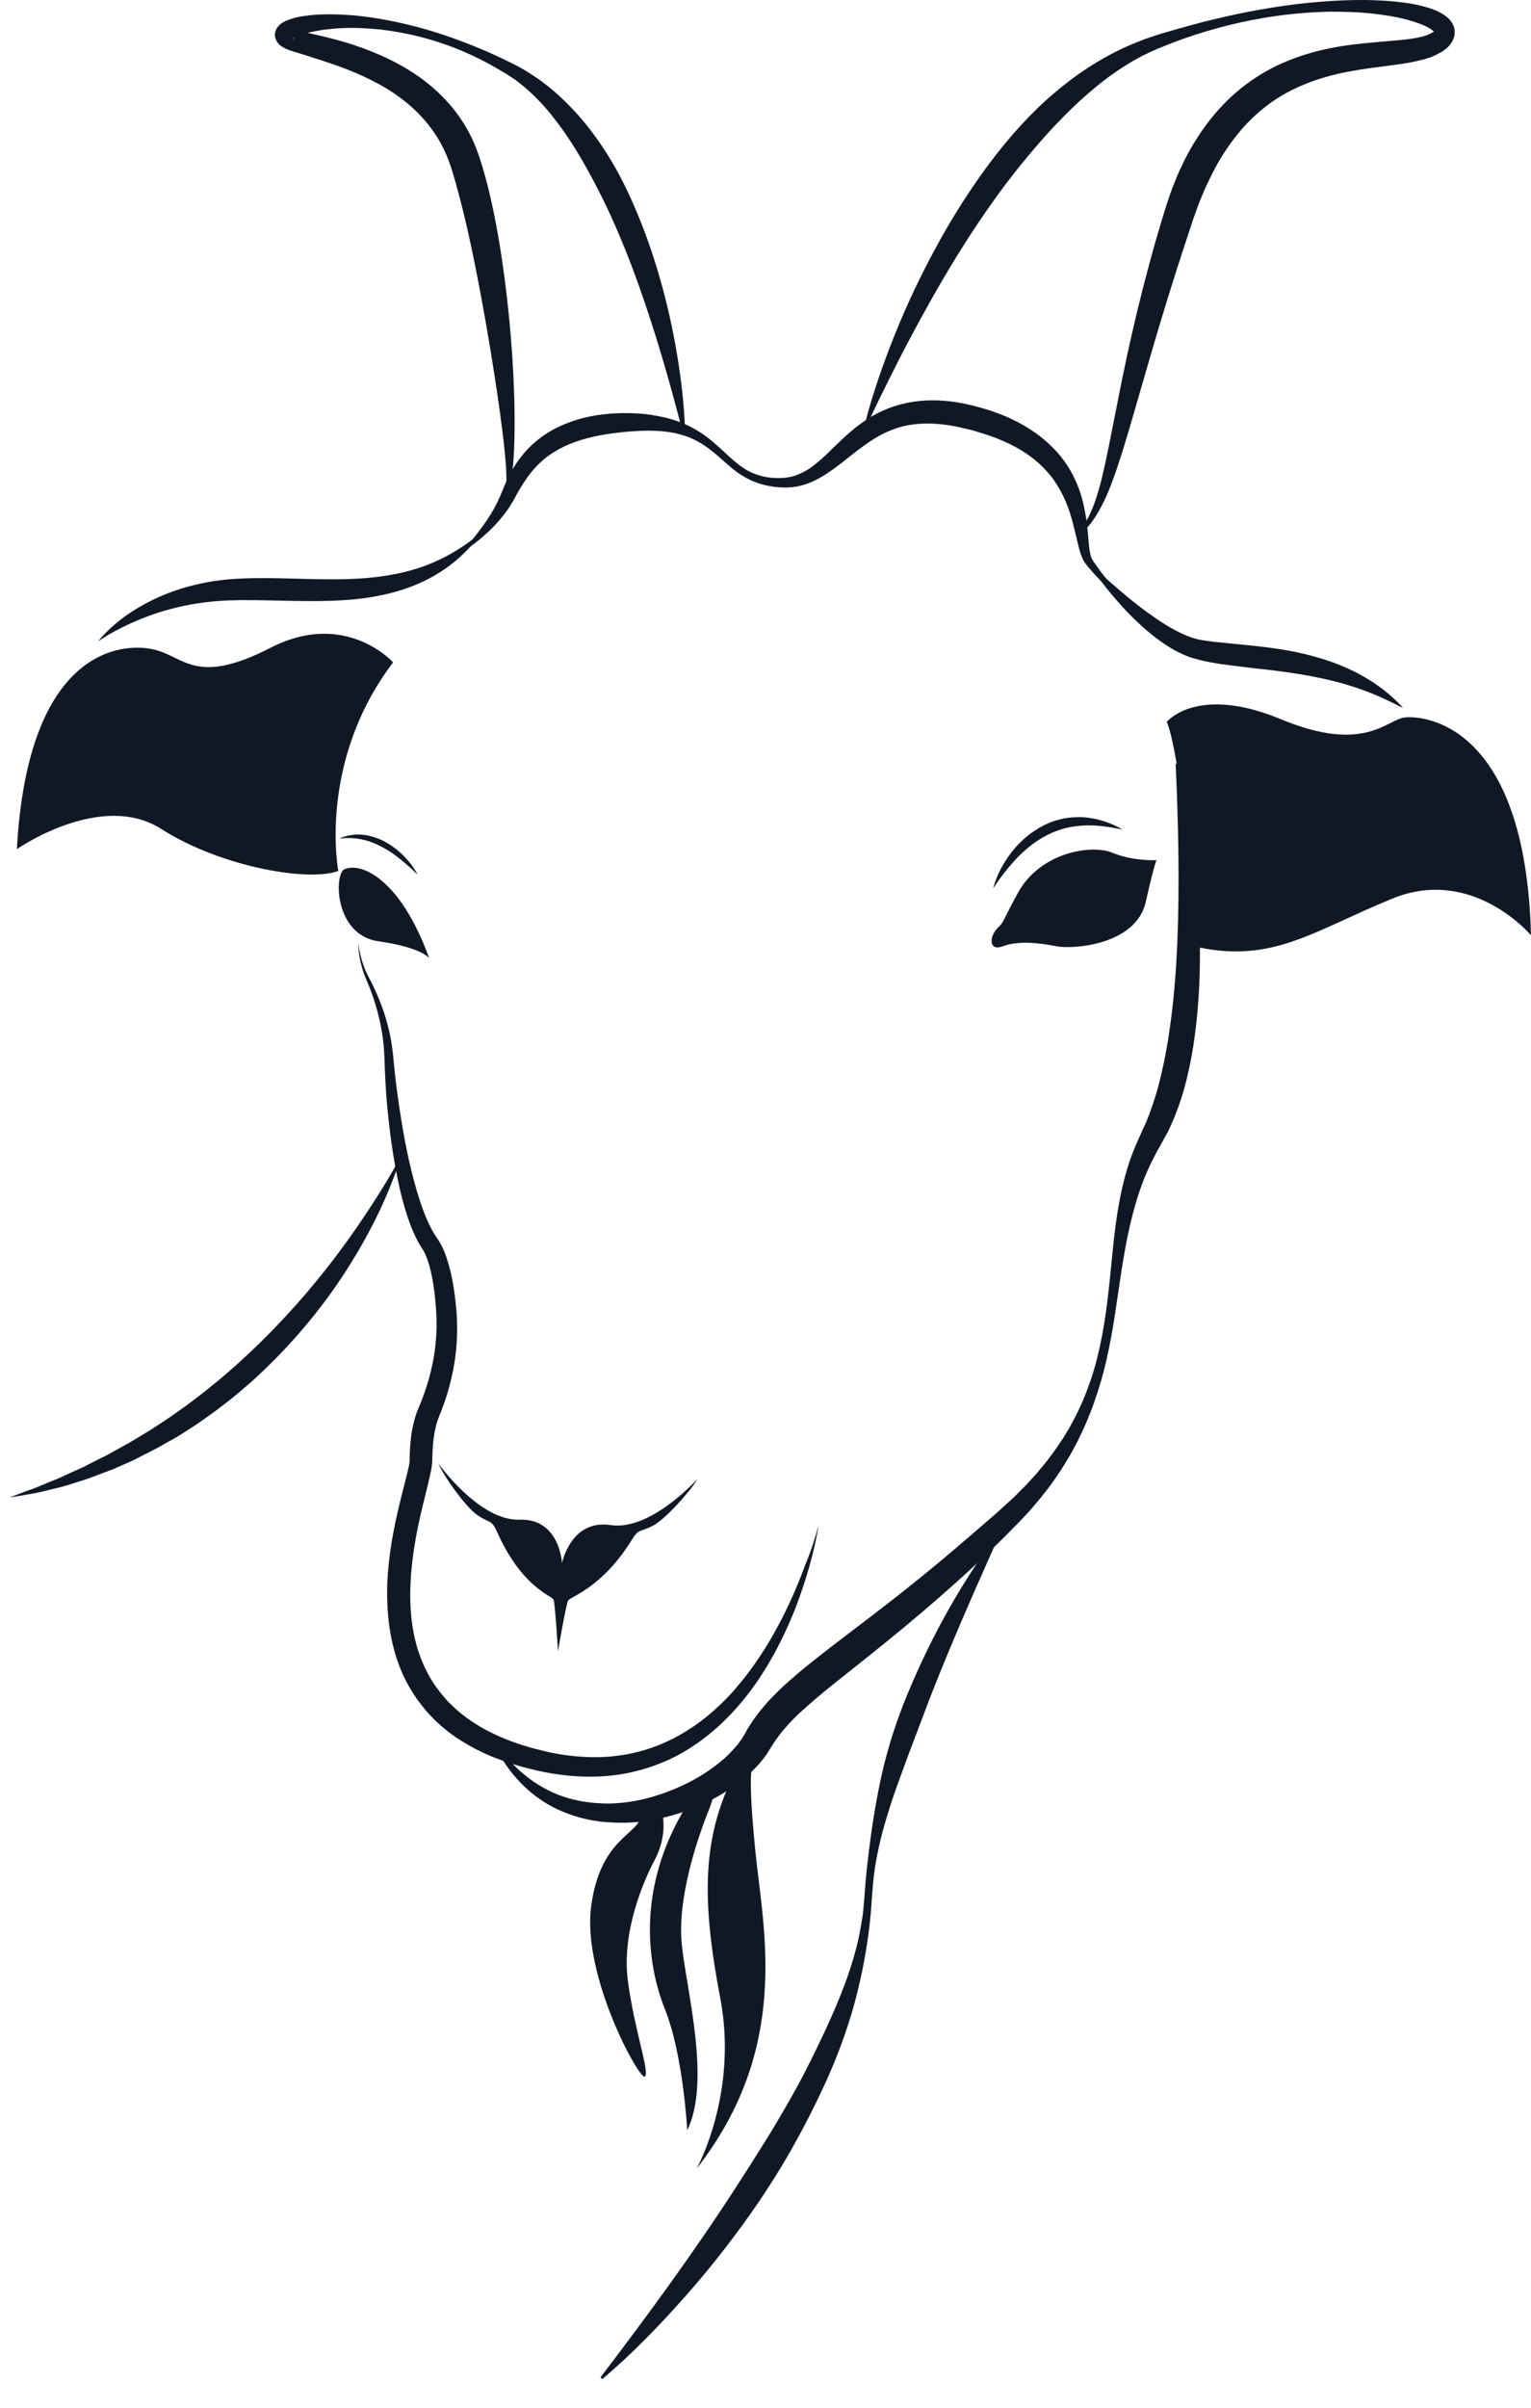 <svg width="42" height="66" viewBox="0 0 42 66" fill="none" xmlns="http://www.w3.org/2000/svg">
<path d="M32.342 20.937C32.531 21.741 32.658 22.561 32.756 23.381C32.805 23.792 32.842 24.206 32.866 24.62C32.895 25.034 32.911 25.449 32.916 25.863C32.928 26.695 32.891 27.528 32.78 28.365C32.727 28.783 32.649 29.197 32.547 29.611L32.465 29.919C32.432 30.022 32.4 30.124 32.367 30.223L32.342 30.3L32.314 30.374L32.256 30.526C32.236 30.575 32.219 30.625 32.195 30.678L32.13 30.826L32.064 30.973C32.044 31.022 32.015 31.072 31.986 31.117L31.908 31.26L31.835 31.396C31.786 31.482 31.736 31.564 31.691 31.654C31.646 31.74 31.601 31.83 31.56 31.916C31.389 32.273 31.253 32.647 31.143 33.032C30.918 33.803 30.795 34.619 30.676 35.431C30.557 36.248 30.435 37.068 30.201 37.867C29.968 38.667 29.64 39.451 29.19 40.16C29.084 40.341 28.957 40.513 28.838 40.685C28.776 40.771 28.711 40.853 28.645 40.935L28.547 41.062L28.445 41.181L28.24 41.423L28.023 41.653L27.913 41.768C27.876 41.805 27.839 41.842 27.802 41.879L27.585 42.1C27 42.682 26.39 43.244 25.767 43.786C25.145 44.331 24.506 44.856 23.864 45.369L22.906 46.132C22.746 46.259 22.59 46.386 22.439 46.513C22.288 46.64 22.14 46.772 21.993 46.903C21.849 47.034 21.714 47.169 21.587 47.313C21.461 47.452 21.346 47.6 21.244 47.752L21.207 47.809L21.17 47.867L21.088 47.998L21.039 48.076L21.014 48.113L20.986 48.15L20.875 48.293C20.724 48.474 20.556 48.629 20.384 48.773C19.684 49.335 18.873 49.688 18.022 49.864C17.596 49.954 17.158 49.983 16.724 49.954L16.56 49.942C16.507 49.938 16.454 49.93 16.396 49.921C16.343 49.913 16.29 49.909 16.237 49.897L16.077 49.864C15.864 49.819 15.655 49.749 15.455 49.667C15.053 49.507 14.689 49.261 14.378 48.966C14.071 48.67 13.821 48.326 13.625 47.961L13.69 47.92C13.94 48.244 14.223 48.535 14.542 48.769C14.861 49.003 15.213 49.183 15.586 49.29C15.774 49.343 15.962 49.384 16.155 49.405L16.298 49.421C16.347 49.425 16.396 49.425 16.441 49.429C16.491 49.429 16.536 49.437 16.585 49.437H16.728C17.113 49.429 17.498 49.368 17.87 49.261C18.243 49.154 18.603 49.011 18.943 48.834C19.283 48.658 19.602 48.437 19.88 48.195C20.015 48.068 20.142 47.936 20.253 47.801L20.327 47.694L20.347 47.67L20.363 47.641L20.396 47.588L20.413 47.563C20.417 47.555 20.425 47.547 20.429 47.534L20.47 47.461L20.511 47.387L20.556 47.313C20.679 47.12 20.814 46.94 20.957 46.772C21.1 46.603 21.256 46.447 21.407 46.3C21.718 46.005 22.042 45.738 22.369 45.48C22.697 45.221 23.02 44.971 23.348 44.725C23.999 44.229 24.646 43.736 25.28 43.22C25.915 42.707 26.529 42.174 27.147 41.641L27.376 41.44C27.413 41.407 27.454 41.374 27.491 41.337L27.602 41.235L27.823 41.034L28.035 40.821L28.142 40.714L28.244 40.603L28.445 40.382C28.572 40.226 28.703 40.078 28.822 39.914C28.944 39.754 29.055 39.586 29.165 39.422L29.321 39.163C29.346 39.123 29.37 39.077 29.395 39.032L29.464 38.901C29.489 38.856 29.513 38.811 29.534 38.766L29.599 38.63C29.64 38.54 29.685 38.45 29.722 38.356C29.8 38.171 29.87 37.978 29.935 37.79C30.189 37.019 30.32 36.211 30.41 35.398C30.504 34.582 30.553 33.758 30.709 32.929C30.787 32.515 30.889 32.105 31.036 31.699C31.073 31.601 31.114 31.498 31.155 31.4C31.196 31.301 31.245 31.203 31.286 31.104L31.319 31.031L31.348 30.965L31.409 30.834C31.45 30.748 31.483 30.657 31.52 30.563C31.659 30.198 31.773 29.825 31.859 29.435C31.872 29.386 31.884 29.341 31.892 29.292L31.925 29.144C31.945 29.046 31.966 28.951 31.982 28.853L32.035 28.557L32.08 28.262C32.138 27.864 32.187 27.466 32.219 27.06C32.228 26.958 32.236 26.86 32.244 26.757C32.252 26.654 32.261 26.556 32.265 26.453C32.277 26.253 32.289 26.047 32.297 25.846C32.363 24.222 32.326 22.586 32.252 20.941L32.342 20.937Z" fill="#111825"/>
<path d="M27.368 25.437C27.131 25.675 27.119 26.089 27.52 25.937C27.921 25.785 28.474 25.839 28.973 25.937C29.473 26.035 31.168 25.884 31.43 24.731C31.679 23.628 31.728 23.579 31.728 23.579C31.728 23.579 31.086 23.612 30.525 23.378C29.923 23.128 28.519 23.378 27.921 24.481C27.438 25.367 27.569 25.236 27.368 25.437Z" fill="#111825"/>
<path d="M27.245 24.354C27.34 23.993 27.52 23.661 27.749 23.362C27.864 23.214 27.995 23.075 28.142 22.951C28.179 22.923 28.216 22.89 28.253 22.861L28.371 22.779L28.494 22.701C28.535 22.677 28.58 22.656 28.621 22.632C28.662 22.607 28.707 22.591 28.752 22.57L28.817 22.541L28.887 22.517C28.977 22.484 29.071 22.463 29.165 22.439C29.354 22.402 29.55 22.394 29.739 22.402C30.119 22.435 30.484 22.554 30.799 22.742C30.439 22.664 30.082 22.611 29.735 22.628C29.562 22.64 29.391 22.66 29.223 22.701C29.059 22.747 28.895 22.804 28.744 22.882C28.437 23.034 28.162 23.251 27.913 23.505C27.667 23.764 27.446 24.047 27.245 24.354Z" fill="#111825"/>
<path d="M32.731 25.937C34.885 26.437 35.99 25.535 38.193 24.633C40.399 23.73 42 25.638 42 25.638C41.849 19.814 39.044 19.613 38.545 19.666C38.045 19.715 37.443 20.671 35.139 19.715C32.834 18.76 32.007 19.789 32.007 19.789C32.007 19.789 32.457 20.642 32.731 25.789V25.937Z" fill="#111825"/>
<path d="M29.825 15.38C30.128 15.667 30.431 15.942 30.742 16.204C31.053 16.471 31.372 16.721 31.704 16.947C31.868 17.062 32.035 17.164 32.207 17.259C32.379 17.353 32.555 17.431 32.727 17.488C32.772 17.5 32.813 17.513 32.858 17.525C32.903 17.537 32.944 17.541 32.993 17.55C33.043 17.558 33.088 17.562 33.137 17.57C33.186 17.578 33.235 17.583 33.284 17.591C33.481 17.611 33.681 17.632 33.886 17.652C34.091 17.669 34.295 17.693 34.5 17.714C34.705 17.738 34.913 17.763 35.122 17.796C35.536 17.861 35.953 17.956 36.359 18.087C36.764 18.218 37.157 18.39 37.521 18.612C37.886 18.834 38.217 19.1 38.496 19.412C38.123 19.219 37.755 19.047 37.378 18.911C37.001 18.776 36.617 18.669 36.224 18.587C36.027 18.546 35.831 18.509 35.634 18.477C35.438 18.448 35.237 18.415 35.036 18.39C34.836 18.366 34.635 18.341 34.434 18.321C34.234 18.296 34.029 18.276 33.82 18.247C33.616 18.222 33.407 18.194 33.198 18.153C33.092 18.132 32.989 18.112 32.883 18.083C32.834 18.071 32.772 18.054 32.715 18.038C32.658 18.021 32.605 18.001 32.551 17.98C32.126 17.808 31.777 17.55 31.45 17.275C31.127 16.996 30.836 16.697 30.566 16.377C30.296 16.065 30.046 15.729 29.825 15.38Z" fill="#111825"/>
<path d="M10.784 18.157C10.784 18.157 9.482 16.701 7.426 17.755C5.371 18.809 5.072 18.005 4.221 17.804C3.369 17.603 0.766 17.755 0.463 23.276C0.463 23.276 2.768 21.668 4.422 22.722C6.075 23.776 8.479 24.178 9.281 23.874C9.281 23.878 8.704 20.893 10.784 18.157Z" fill="#111825"/>
<path d="M11.774 26.269C11.774 26.269 11.426 25.224 10.845 24.522C10.264 23.825 9.744 23.706 9.453 23.825C9.162 23.94 9.162 25.63 10.382 25.802C11.602 25.978 11.774 26.269 11.774 26.269Z" fill="#111825"/>
<path d="M11.455 23.977C11.303 23.829 11.152 23.685 10.988 23.558C10.829 23.427 10.661 23.312 10.481 23.218C10.3 23.123 10.116 23.046 9.92 23.009C9.723 22.968 9.519 22.963 9.306 22.988C9.404 22.943 9.506 22.91 9.613 22.894C9.719 22.877 9.83 22.869 9.94 22.881C10.157 22.902 10.37 22.972 10.562 23.074C10.755 23.181 10.927 23.312 11.078 23.464C11.226 23.616 11.361 23.788 11.455 23.977Z" fill="#111825"/>
<path d="M22.46 41.797C22.337 42.543 22.124 43.273 21.858 43.987C21.723 44.344 21.567 44.692 21.395 45.033C21.309 45.205 21.219 45.373 21.121 45.537C21.027 45.701 20.924 45.865 20.818 46.025C20.388 46.661 19.864 47.248 19.23 47.711L19.111 47.797L18.988 47.879C18.906 47.937 18.82 47.982 18.738 48.035C18.652 48.08 18.566 48.133 18.476 48.174L18.341 48.24L18.206 48.297C17.842 48.453 17.457 48.564 17.068 48.63C16.286 48.761 15.479 48.703 14.722 48.531C14.341 48.445 13.965 48.334 13.596 48.191C13.502 48.158 13.412 48.113 13.322 48.076C13.232 48.035 13.142 47.99 13.052 47.945L12.921 47.875L12.855 47.838L12.79 47.801L12.663 47.723L12.536 47.641L12.475 47.6L12.413 47.555L12.29 47.465C12.213 47.399 12.131 47.338 12.057 47.268C11.979 47.202 11.909 47.129 11.836 47.055C11.799 47.018 11.766 46.981 11.733 46.944C11.697 46.907 11.664 46.866 11.635 46.829C11.57 46.751 11.508 46.669 11.447 46.587C11.39 46.501 11.332 46.419 11.279 46.329C11.173 46.152 11.078 45.972 11.001 45.783C10.845 45.406 10.743 45.012 10.685 44.614C10.628 44.217 10.612 43.819 10.624 43.425C10.653 42.638 10.8 41.871 10.984 41.128L11.123 40.579C11.148 40.489 11.168 40.398 11.189 40.312C11.209 40.226 11.23 40.136 11.234 40.07C11.234 40.062 11.238 40.054 11.238 40.045C11.238 40.041 11.238 40.033 11.238 40.029V39.959C11.238 39.91 11.242 39.861 11.242 39.812C11.246 39.713 11.255 39.611 11.263 39.512C11.283 39.311 11.316 39.106 11.373 38.905C11.402 38.803 11.435 38.7 11.48 38.602C11.517 38.516 11.549 38.434 11.582 38.347C11.648 38.179 11.705 38.007 11.754 37.835C11.803 37.663 11.844 37.486 11.881 37.31C11.914 37.133 11.938 36.957 11.954 36.777C11.971 36.6 11.979 36.42 11.975 36.239C11.975 36.149 11.971 36.059 11.967 35.973C11.963 35.883 11.954 35.788 11.946 35.698C11.914 35.333 11.86 34.972 11.762 34.64C11.738 34.558 11.709 34.476 11.676 34.402C11.66 34.365 11.643 34.328 11.623 34.295C11.615 34.279 11.602 34.263 11.594 34.246L11.578 34.222L11.557 34.189C11.443 34.008 11.357 33.824 11.283 33.639C11.14 33.27 11.037 32.897 10.951 32.52C10.788 31.769 10.685 31.014 10.616 30.256C10.583 29.878 10.563 29.497 10.55 29.115C10.546 29.021 10.546 28.927 10.538 28.837C10.534 28.746 10.526 28.652 10.514 28.562C10.493 28.377 10.464 28.197 10.423 28.012C10.346 27.647 10.231 27.29 10.088 26.946C10.051 26.86 10.014 26.773 9.981 26.679C9.948 26.589 9.924 26.499 9.899 26.404C9.854 26.22 9.83 26.031 9.826 25.843C9.85 26.031 9.891 26.216 9.948 26.392C9.977 26.482 10.01 26.569 10.051 26.655C10.088 26.741 10.133 26.819 10.178 26.905C10.35 27.245 10.493 27.598 10.599 27.967C10.653 28.152 10.698 28.34 10.73 28.529C10.747 28.623 10.759 28.718 10.771 28.816C10.784 28.91 10.792 29.009 10.8 29.099C10.837 29.472 10.878 29.845 10.935 30.215C11.042 30.957 11.173 31.695 11.369 32.413C11.467 32.77 11.578 33.122 11.721 33.45C11.795 33.615 11.873 33.77 11.967 33.906L12.008 33.967C12.024 33.992 12.04 34.017 12.053 34.037C12.082 34.086 12.106 34.131 12.131 34.181C12.18 34.279 12.217 34.373 12.249 34.472C12.38 34.861 12.446 35.247 12.491 35.633C12.503 35.731 12.511 35.825 12.52 35.924C12.528 36.022 12.536 36.12 12.536 36.223C12.544 36.42 12.54 36.621 12.528 36.818C12.515 37.015 12.491 37.212 12.458 37.408C12.425 37.605 12.38 37.798 12.331 37.987C12.282 38.179 12.221 38.368 12.151 38.553C12.118 38.643 12.082 38.737 12.045 38.827C12.016 38.901 11.991 38.979 11.967 39.061C11.926 39.221 11.897 39.393 11.881 39.566C11.873 39.652 11.869 39.742 11.864 39.828C11.864 39.873 11.86 39.918 11.86 39.964V40.033L11.856 40.087C11.856 40.103 11.852 40.119 11.852 40.136C11.84 40.255 11.815 40.353 11.795 40.452C11.774 40.55 11.75 40.64 11.729 40.734L11.594 41.284C11.418 42.006 11.287 42.732 11.259 43.454C11.23 44.176 11.312 44.893 11.578 45.537C11.643 45.697 11.721 45.853 11.807 46.001C11.848 46.075 11.897 46.148 11.946 46.218C12 46.288 12.049 46.358 12.102 46.423C12.131 46.456 12.155 46.489 12.184 46.522C12.213 46.554 12.241 46.587 12.27 46.62C12.331 46.681 12.389 46.743 12.454 46.8C12.515 46.862 12.585 46.915 12.65 46.973L12.753 47.051L12.806 47.092L12.859 47.129L12.966 47.202L13.076 47.272L13.134 47.309L13.191 47.342L13.306 47.407C13.383 47.448 13.461 47.489 13.543 47.526C13.625 47.563 13.703 47.604 13.789 47.637C14.12 47.777 14.464 47.887 14.82 47.973C15.172 48.064 15.529 48.125 15.889 48.15C16.245 48.178 16.605 48.174 16.962 48.125C17.67 48.035 18.353 47.772 18.955 47.37L19.012 47.334L19.07 47.293L19.18 47.215C19.25 47.157 19.328 47.104 19.397 47.047C19.541 46.932 19.672 46.809 19.807 46.681C19.938 46.554 20.065 46.419 20.183 46.28C20.302 46.14 20.421 45.997 20.531 45.849C20.978 45.258 21.35 44.606 21.665 43.925C21.825 43.585 21.964 43.236 22.095 42.884C22.247 42.523 22.361 42.166 22.46 41.797Z" fill="#111825"/>
<path d="M16.753 41.805C15.659 41.637 15.418 42.847 15.418 42.847C15.418 42.847 15.357 41.616 14.251 41.657C13.146 41.694 12.028 40.119 12.028 40.119C12.159 40.439 12.765 41.309 13.105 41.538C13.445 41.768 13.481 41.645 13.633 41.986C14.317 43.523 15.144 43.741 15.184 43.847C15.23 43.954 15.307 45.263 15.307 45.263C15.307 45.263 15.528 43.975 15.586 43.872C15.643 43.77 16.523 43.523 17.334 42.207C17.53 41.891 17.547 42.01 17.907 41.825C18.267 41.637 18.963 40.845 19.131 40.546C19.131 40.542 17.85 41.973 16.753 41.805Z" fill="#111825"/>
<path d="M2.694 17.579C2.841 17.39 3.018 17.226 3.202 17.07C3.386 16.918 3.587 16.779 3.795 16.656C4.213 16.41 4.667 16.217 5.138 16.086C5.376 16.02 5.613 15.971 5.859 15.93C5.92 15.922 5.982 15.914 6.043 15.905L6.227 15.885C6.35 15.873 6.469 15.864 6.592 15.86C7.075 15.836 7.55 15.848 8.02 15.86C8.958 15.885 9.879 15.918 10.771 15.749C11.218 15.667 11.652 15.536 12.061 15.339C12.475 15.143 12.864 14.88 13.228 14.581C12.954 14.97 12.61 15.315 12.209 15.594C11.807 15.873 11.353 16.078 10.878 16.213C10.407 16.348 9.92 16.422 9.437 16.451C8.954 16.484 8.475 16.48 8.004 16.471C7.533 16.463 7.066 16.447 6.608 16.451C6.493 16.455 6.379 16.455 6.264 16.459L6.096 16.467C6.039 16.471 5.986 16.475 5.928 16.48C5.703 16.496 5.478 16.529 5.257 16.566C4.811 16.648 4.369 16.767 3.943 16.935C3.505 17.111 3.087 17.312 2.694 17.579Z" fill="#111825"/>
<path d="M10.988 31.716C10.947 31.863 10.898 32.011 10.845 32.159C10.792 32.302 10.734 32.45 10.677 32.593C10.558 32.88 10.431 33.163 10.292 33.438C10.014 33.992 9.699 34.529 9.355 35.046C8.663 36.08 7.836 37.027 6.907 37.868C6.669 38.073 6.436 38.278 6.186 38.467C5.94 38.663 5.682 38.84 5.429 39.02L5.036 39.275L4.937 39.336C4.905 39.356 4.872 39.377 4.839 39.398L4.634 39.512L4.43 39.627C4.36 39.664 4.295 39.705 4.225 39.738L3.807 39.951L3.705 40.005L3.599 40.054L3.386 40.148L3.173 40.242C3.136 40.259 3.103 40.275 3.066 40.288L2.956 40.328L2.518 40.493L2.407 40.534L2.297 40.571L2.076 40.64L1.855 40.71L1.744 40.743C1.707 40.755 1.67 40.763 1.629 40.772C1.478 40.808 1.331 40.845 1.179 40.882C1.028 40.919 0.876 40.948 0.725 40.972C0.573 40.997 0.422 41.026 0.27 41.046C0.414 40.989 0.557 40.935 0.7 40.882L0.917 40.804L0.97 40.784L1.024 40.763L1.13 40.718C1.269 40.657 1.412 40.603 1.552 40.546C1.589 40.529 1.621 40.517 1.658 40.501L1.76 40.452L1.969 40.357L2.178 40.263L2.28 40.218L2.383 40.164L2.788 39.959L2.89 39.91L2.989 39.857L3.189 39.746L3.39 39.635L3.488 39.582L3.586 39.525L3.975 39.291C4.041 39.254 4.102 39.213 4.168 39.172L4.356 39.049L4.544 38.926C4.606 38.885 4.667 38.84 4.729 38.799L5.097 38.54C5.335 38.356 5.58 38.184 5.809 37.987C6.047 37.802 6.272 37.601 6.497 37.404C7.39 36.6 8.217 35.715 8.966 34.759C9.342 34.283 9.695 33.791 10.034 33.282C10.37 32.778 10.694 32.257 10.988 31.716Z" fill="#111825"/>
<path d="M27.364 42.191C26.926 43.179 26.488 44.159 26.075 45.148C25.87 45.64 25.669 46.136 25.477 46.632L24.912 48.125C24.728 48.626 24.539 49.122 24.38 49.635C24.22 50.143 24.085 50.664 24.003 51.193C23.986 51.324 23.966 51.46 23.954 51.591C23.942 51.722 23.933 51.857 23.921 51.989C23.913 52.124 23.901 52.259 23.892 52.395C23.888 52.428 23.888 52.464 23.884 52.497L23.872 52.6L23.851 52.805C23.786 53.346 23.692 53.888 23.565 54.421C23.319 55.491 22.93 56.521 22.451 57.505C22.214 57.997 21.96 58.481 21.69 58.957C21.42 59.433 21.129 59.892 20.826 60.343C20.212 61.241 19.545 62.103 18.824 62.919C18.464 63.325 18.095 63.727 17.715 64.108C17.334 64.494 16.937 64.863 16.523 65.216L16.474 65.166C17.784 63.448 19.049 61.721 20.208 59.929C20.498 59.482 20.785 59.031 21.064 58.58C21.342 58.124 21.612 57.669 21.866 57.202C22.124 56.734 22.353 56.258 22.582 55.778C22.697 55.54 22.803 55.294 22.91 55.052L23.061 54.683C23.11 54.56 23.155 54.433 23.205 54.31C23.385 53.81 23.536 53.297 23.622 52.772L23.655 52.575C23.667 52.51 23.675 52.444 23.68 52.378C23.692 52.247 23.704 52.116 23.716 51.98L23.745 51.574C23.761 51.439 23.77 51.304 23.786 51.168C23.847 50.627 23.917 50.09 24.011 49.548C24.105 49.011 24.216 48.474 24.367 47.949C24.515 47.424 24.699 46.907 24.908 46.407C25.116 45.902 25.346 45.41 25.591 44.922C25.837 44.438 26.103 43.962 26.386 43.499C26.672 43.035 26.971 42.584 27.311 42.158L27.364 42.191Z" fill="#111825"/>
<path d="M12.81 14.97C12.888 14.88 12.966 14.785 13.039 14.691C13.113 14.597 13.187 14.502 13.256 14.404C13.396 14.211 13.522 14.01 13.625 13.805L13.662 13.727L13.698 13.649C13.723 13.6 13.743 13.542 13.768 13.485C13.813 13.374 13.862 13.259 13.915 13.145C14.026 12.915 14.157 12.689 14.325 12.484C14.407 12.382 14.497 12.283 14.595 12.193C14.693 12.103 14.796 12.021 14.906 11.943C15.123 11.791 15.361 11.672 15.606 11.582C16.093 11.397 16.605 11.328 17.109 11.324C17.358 11.324 17.612 11.332 17.862 11.373C18.112 11.41 18.361 11.463 18.603 11.553C18.845 11.639 19.074 11.758 19.283 11.902C19.385 11.972 19.487 12.05 19.581 12.132C19.676 12.214 19.766 12.296 19.856 12.378C20.032 12.542 20.208 12.706 20.4 12.833C20.593 12.96 20.81 13.042 21.035 13.079C21.149 13.1 21.264 13.104 21.379 13.104C21.493 13.104 21.604 13.091 21.71 13.067C21.923 13.013 22.12 12.911 22.3 12.775C22.48 12.64 22.652 12.48 22.82 12.312C22.992 12.148 23.168 11.972 23.36 11.812C23.553 11.648 23.765 11.496 23.995 11.369C24.224 11.242 24.478 11.143 24.736 11.078C24.994 11.012 25.26 10.979 25.522 10.975C25.784 10.971 26.046 10.991 26.3 11.037C26.427 11.057 26.553 11.086 26.676 11.114C26.799 11.147 26.922 11.18 27.045 11.217C27.168 11.254 27.286 11.295 27.405 11.34C27.524 11.385 27.642 11.434 27.761 11.492C27.995 11.602 28.22 11.734 28.433 11.886C28.645 12.041 28.842 12.218 29.018 12.415C29.194 12.616 29.341 12.837 29.456 13.071C29.571 13.305 29.661 13.551 29.718 13.801C29.775 14.051 29.816 14.297 29.837 14.543L29.87 14.904C29.882 15.019 29.894 15.138 29.923 15.236C29.931 15.261 29.939 15.286 29.947 15.306L29.956 15.322C29.96 15.326 29.96 15.331 29.964 15.339L29.988 15.376C30.021 15.425 30.054 15.474 30.091 15.523C30.16 15.622 30.23 15.716 30.304 15.81C30.451 15.999 30.607 16.184 30.77 16.36L30.729 16.405C30.541 16.249 30.361 16.085 30.189 15.913C30.103 15.827 30.021 15.737 29.939 15.642C29.898 15.597 29.857 15.548 29.82 15.503L29.792 15.466C29.784 15.454 29.767 15.437 29.759 15.421C29.739 15.388 29.718 15.359 29.706 15.326C29.644 15.199 29.612 15.076 29.583 14.957L29.497 14.601C29.468 14.486 29.44 14.371 29.411 14.256C29.378 14.145 29.346 14.035 29.305 13.924C29.227 13.711 29.129 13.505 29.014 13.317C28.899 13.128 28.76 12.956 28.605 12.8C28.293 12.492 27.913 12.255 27.495 12.078C27.29 11.988 27.073 11.914 26.852 11.849C26.799 11.832 26.742 11.816 26.689 11.799L26.521 11.758C26.41 11.73 26.3 11.705 26.189 11.684C25.747 11.602 25.297 11.578 24.875 11.664C24.662 11.705 24.457 11.779 24.261 11.873C24.064 11.967 23.872 12.091 23.688 12.226C23.311 12.492 22.955 12.833 22.505 13.091C22.279 13.218 22.03 13.321 21.764 13.35C21.633 13.366 21.502 13.37 21.37 13.358C21.244 13.346 21.117 13.329 20.994 13.3C20.744 13.243 20.507 13.136 20.298 12.997C20.089 12.857 19.909 12.685 19.729 12.529C19.549 12.37 19.364 12.226 19.16 12.111C19.057 12.054 18.955 12.008 18.849 11.967C18.742 11.931 18.632 11.898 18.517 11.873C18.067 11.779 17.604 11.799 17.137 11.84C16.675 11.886 16.22 11.959 15.799 12.107C15.377 12.255 14.996 12.48 14.697 12.804C14.546 12.964 14.415 13.149 14.296 13.346C14.235 13.444 14.177 13.546 14.12 13.653C14.091 13.707 14.063 13.76 14.026 13.813L13.977 13.895L13.924 13.973C13.776 14.182 13.613 14.371 13.432 14.543C13.252 14.715 13.064 14.871 12.863 15.011L12.81 14.97Z" fill="#111825"/>
<path d="M18.713 11.787C18.366 10.442 17.985 9.117 17.526 7.83C17.297 7.186 17.043 6.55 16.765 5.935C16.482 5.319 16.171 4.721 15.823 4.146C15.647 3.859 15.463 3.585 15.258 3.318C15.057 3.051 14.836 2.801 14.595 2.572C14.476 2.457 14.345 2.35 14.214 2.248C14.149 2.198 14.079 2.145 14.009 2.104L13.903 2.034L13.793 1.969C13.502 1.792 13.199 1.632 12.888 1.489C12.265 1.206 11.606 1.001 10.935 0.882C10.767 0.853 10.599 0.828 10.427 0.808C10.259 0.792 10.088 0.779 9.92 0.771C9.58 0.755 9.244 0.771 8.912 0.812C8.749 0.833 8.585 0.865 8.429 0.902C8.352 0.923 8.278 0.947 8.208 0.972C8.176 0.984 8.139 1.001 8.11 1.013C8.081 1.029 8.057 1.042 8.04 1.054V1.066C8.04 1.066 8.04 1.066 8.04 1.07H8.045C8.045 1.07 8.053 1.062 8.057 1.054C8.057 1.054 8.061 1.05 8.061 1.046C8.065 1.042 8.065 1.038 8.069 1.034C8.069 1.029 8.073 1.025 8.073 1.021C8.073 1.017 8.077 1.009 8.081 1.005C8.086 0.993 8.086 0.98 8.086 0.964C8.086 0.947 8.086 0.931 8.081 0.915C8.081 0.902 8.077 0.886 8.069 0.874C8.065 0.865 8.065 0.861 8.061 0.857C8.057 0.853 8.057 0.849 8.053 0.845C8.049 0.841 8.049 0.837 8.045 0.833C8.04 0.828 8.04 0.828 8.04 0.824C8.036 0.82 8.032 0.816 8.028 0.812C8.024 0.808 8.024 0.808 8.02 0.804H8.024C8.028 0.804 8.032 0.808 8.036 0.808L8.077 0.816L8.196 0.845C8.36 0.882 8.528 0.919 8.7 0.96C9.383 1.111 10.075 1.325 10.734 1.653C11.062 1.817 11.381 2.01 11.676 2.239C11.971 2.469 12.245 2.736 12.482 3.039C12.716 3.343 12.912 3.679 13.052 4.036C13.084 4.126 13.121 4.216 13.15 4.302C13.178 4.388 13.203 4.475 13.232 4.561L13.305 4.819C13.33 4.905 13.35 4.991 13.375 5.077C13.547 5.767 13.674 6.46 13.776 7.153C13.879 7.846 13.956 8.539 14.014 9.236C14.071 9.933 14.108 10.631 14.116 11.328C14.12 11.677 14.116 12.029 14.1 12.378C14.095 12.464 14.091 12.554 14.083 12.64C14.079 12.726 14.067 12.817 14.059 12.903C14.046 12.989 14.038 13.079 14.018 13.165C14.001 13.252 13.981 13.342 13.948 13.428L13.874 13.403C13.903 13.243 13.891 13.067 13.887 12.899C13.879 12.726 13.862 12.554 13.846 12.386C13.813 12.042 13.768 11.701 13.723 11.361C13.629 10.676 13.522 9.995 13.408 9.314C13.293 8.633 13.17 7.957 13.035 7.284C12.9 6.611 12.753 5.943 12.577 5.291C12.552 5.209 12.532 5.127 12.511 5.049L12.441 4.807C12.417 4.725 12.392 4.647 12.368 4.569C12.355 4.528 12.339 4.495 12.327 4.458L12.286 4.347C12.175 4.056 12.024 3.786 11.84 3.535C11.655 3.285 11.443 3.056 11.197 2.85C10.951 2.645 10.685 2.465 10.399 2.309C10.112 2.153 9.813 2.014 9.502 1.895C9.191 1.776 8.872 1.669 8.544 1.567C8.38 1.513 8.217 1.464 8.045 1.411C8.004 1.399 7.959 1.382 7.914 1.366L7.897 1.358L7.877 1.349C7.86 1.345 7.848 1.337 7.832 1.333L7.787 1.308C7.77 1.3 7.75 1.288 7.733 1.276C7.713 1.259 7.692 1.247 7.672 1.23C7.66 1.218 7.647 1.21 7.639 1.198C7.635 1.189 7.631 1.185 7.623 1.177C7.619 1.169 7.611 1.161 7.607 1.153C7.602 1.144 7.594 1.136 7.59 1.128C7.586 1.12 7.582 1.111 7.574 1.099C7.566 1.075 7.557 1.05 7.549 1.029C7.545 1.005 7.541 0.976 7.541 0.947C7.541 0.919 7.545 0.898 7.553 0.874C7.557 0.861 7.561 0.849 7.561 0.841C7.566 0.833 7.57 0.824 7.574 0.812C7.582 0.796 7.594 0.775 7.602 0.763C7.619 0.738 7.639 0.714 7.656 0.697L7.68 0.673C7.688 0.664 7.697 0.66 7.705 0.652L7.729 0.636L7.75 0.623C7.807 0.587 7.86 0.562 7.909 0.545C7.959 0.525 8.008 0.513 8.057 0.496C8.151 0.472 8.245 0.451 8.339 0.439C8.524 0.41 8.704 0.398 8.884 0.394C9.604 0.377 10.304 0.476 10.988 0.628C11.672 0.779 12.339 0.997 12.99 1.259C13.15 1.325 13.313 1.39 13.473 1.464C13.555 1.501 13.633 1.538 13.715 1.575C13.793 1.612 13.874 1.649 13.952 1.69L14.071 1.747L14.19 1.809C14.271 1.85 14.345 1.895 14.423 1.94C14.574 2.034 14.726 2.133 14.869 2.239C15.16 2.453 15.426 2.695 15.676 2.957C15.925 3.215 16.155 3.494 16.363 3.786C16.781 4.368 17.121 5 17.399 5.652C17.682 6.3 17.915 6.968 18.108 7.645C18.3 8.322 18.456 9.007 18.57 9.696C18.685 10.385 18.771 11.082 18.791 11.779L18.713 11.787Z" fill="#111825"/>
<path d="M23.749 11.541C23.852 11.127 23.983 10.725 24.118 10.323C24.257 9.921 24.404 9.523 24.564 9.13C24.883 8.342 25.248 7.571 25.653 6.825C25.854 6.447 26.07 6.082 26.296 5.717C26.525 5.356 26.762 5 27.016 4.651C27.52 3.958 28.085 3.298 28.727 2.719C29.051 2.432 29.391 2.162 29.751 1.92C30.111 1.678 30.492 1.464 30.889 1.284C30.987 1.239 31.09 1.198 31.188 1.157C31.29 1.12 31.389 1.075 31.495 1.042L31.651 0.989L31.802 0.939C31.904 0.907 32.007 0.878 32.109 0.849C32.314 0.792 32.519 0.73 32.723 0.677C32.826 0.648 32.928 0.624 33.03 0.595L33.337 0.521C34.16 0.324 34.995 0.172 35.843 0.082C36.69 0 37.542 -0.041 38.406 0.058C38.623 0.082 38.84 0.119 39.057 0.176C39.167 0.205 39.278 0.242 39.388 0.287C39.499 0.336 39.613 0.394 39.732 0.5C39.789 0.558 39.851 0.632 39.888 0.747C39.896 0.775 39.904 0.804 39.904 0.837C39.908 0.87 39.908 0.898 39.904 0.931C39.904 0.964 39.896 0.993 39.888 1.021C39.88 1.05 39.867 1.075 39.859 1.099C39.81 1.198 39.753 1.259 39.695 1.313C39.667 1.337 39.638 1.362 39.609 1.382C39.597 1.39 39.581 1.403 39.568 1.411L39.523 1.436L39.433 1.485C39.405 1.501 39.376 1.509 39.347 1.526L39.261 1.563C39.233 1.575 39.204 1.583 39.175 1.591L39.089 1.62C39.061 1.628 39.032 1.637 39.003 1.641C38.946 1.653 38.889 1.669 38.836 1.682C38.614 1.731 38.402 1.76 38.189 1.788L37.566 1.87C37.157 1.928 36.76 1.997 36.379 2.108C35.998 2.215 35.63 2.362 35.29 2.547C34.95 2.732 34.639 2.965 34.361 3.232C34.082 3.499 33.837 3.802 33.62 4.13C33.399 4.454 33.223 4.815 33.055 5.176C32.977 5.361 32.895 5.545 32.83 5.738L32.727 6.025L32.629 6.324C32.498 6.722 32.367 7.12 32.24 7.518C31.986 8.318 31.745 9.117 31.511 9.925L31.159 11.139L30.983 11.746C30.922 11.947 30.86 12.152 30.799 12.353C30.672 12.759 30.537 13.165 30.369 13.559C30.283 13.756 30.185 13.949 30.07 14.133C29.956 14.318 29.817 14.49 29.657 14.63L29.599 14.576C29.73 14.416 29.833 14.236 29.919 14.051C30.005 13.863 30.07 13.67 30.128 13.469C30.189 13.272 30.238 13.067 30.283 12.866C30.328 12.661 30.373 12.46 30.414 12.251L30.66 11.012C30.742 10.598 30.824 10.184 30.914 9.77C31.094 8.941 31.29 8.117 31.511 7.301C31.565 7.095 31.622 6.89 31.679 6.689C31.741 6.484 31.798 6.283 31.859 6.078L31.95 5.775C31.982 5.672 32.019 5.566 32.052 5.463C32.117 5.254 32.203 5.049 32.285 4.844C32.326 4.741 32.375 4.643 32.424 4.54L32.494 4.389C32.519 4.339 32.547 4.29 32.572 4.241C32.625 4.142 32.678 4.044 32.736 3.95C32.797 3.855 32.854 3.761 32.916 3.667C33.169 3.293 33.46 2.941 33.796 2.633C34.132 2.326 34.512 2.063 34.918 1.854C35.323 1.649 35.753 1.497 36.183 1.39C36.612 1.284 37.051 1.222 37.476 1.181C37.689 1.161 37.902 1.144 38.111 1.124C38.32 1.107 38.524 1.091 38.717 1.062C38.909 1.034 39.093 0.993 39.228 0.927L39.253 0.915C39.261 0.911 39.27 0.907 39.278 0.902C39.294 0.894 39.306 0.886 39.319 0.878C39.339 0.861 39.355 0.845 39.355 0.849C39.355 0.849 39.355 0.853 39.355 0.857C39.351 0.861 39.355 0.866 39.355 0.87C39.355 0.874 39.355 0.882 39.355 0.886C39.355 0.89 39.359 0.894 39.359 0.898C39.368 0.911 39.364 0.898 39.347 0.878C39.331 0.857 39.302 0.837 39.274 0.812C39.241 0.792 39.204 0.767 39.167 0.747C39.089 0.706 38.999 0.669 38.909 0.636C38.725 0.57 38.529 0.517 38.332 0.476C37.935 0.398 37.521 0.349 37.108 0.332C36.899 0.324 36.694 0.32 36.486 0.32C36.277 0.324 36.068 0.332 35.863 0.349C35.032 0.406 34.205 0.55 33.399 0.771C32.993 0.882 32.596 1.009 32.207 1.157C32.109 1.194 32.011 1.231 31.917 1.272L31.773 1.329L31.634 1.39C31.54 1.431 31.45 1.477 31.356 1.522C31.266 1.567 31.176 1.616 31.086 1.669C30.734 1.874 30.398 2.108 30.083 2.367C29.767 2.625 29.464 2.904 29.178 3.195C28.891 3.486 28.613 3.79 28.347 4.106C28.081 4.417 27.823 4.741 27.573 5.069C27.078 5.73 26.615 6.423 26.181 7.132C25.747 7.842 25.338 8.572 24.945 9.314C24.748 9.683 24.56 10.057 24.372 10.434C24.183 10.811 23.999 11.189 23.823 11.57L23.749 11.541Z" fill="#111825"/>
<path d="M20.63 48.45C20.63 48.45 20.511 48.671 20.728 50.8C20.945 52.924 21.698 56.131 19.111 59.445C19.111 59.445 20.261 57.39 19.757 54.761C19.254 52.133 19.274 50.508 20.032 48.851C20.028 48.851 20.02 48.306 20.63 48.45Z" fill="#111825"/>
<path d="M19.528 48.9C19.528 48.9 19.68 49.027 19.463 49.569C19.127 50.405 18.562 52.054 18.709 53.35C18.853 54.646 19.5 57.062 18.853 58.395C18.853 58.395 18.746 56.34 18.243 55.081C17.739 53.822 17.461 51.738 18.828 49.503" fill="#111825"/>
<path d="M18.173 49.704C18.247 50.102 18.194 50.549 17.944 51.017C17.694 51.484 17.043 52.924 17.224 54.294C17.404 55.664 17.834 56.816 17.69 56.923C17.547 57.029 15.967 54.171 16.216 52.264C16.466 50.356 17.543 50.295 17.58 49.758C17.616 49.22 18.173 49.704 18.173 49.704Z" fill="#111825"/>
</svg>
